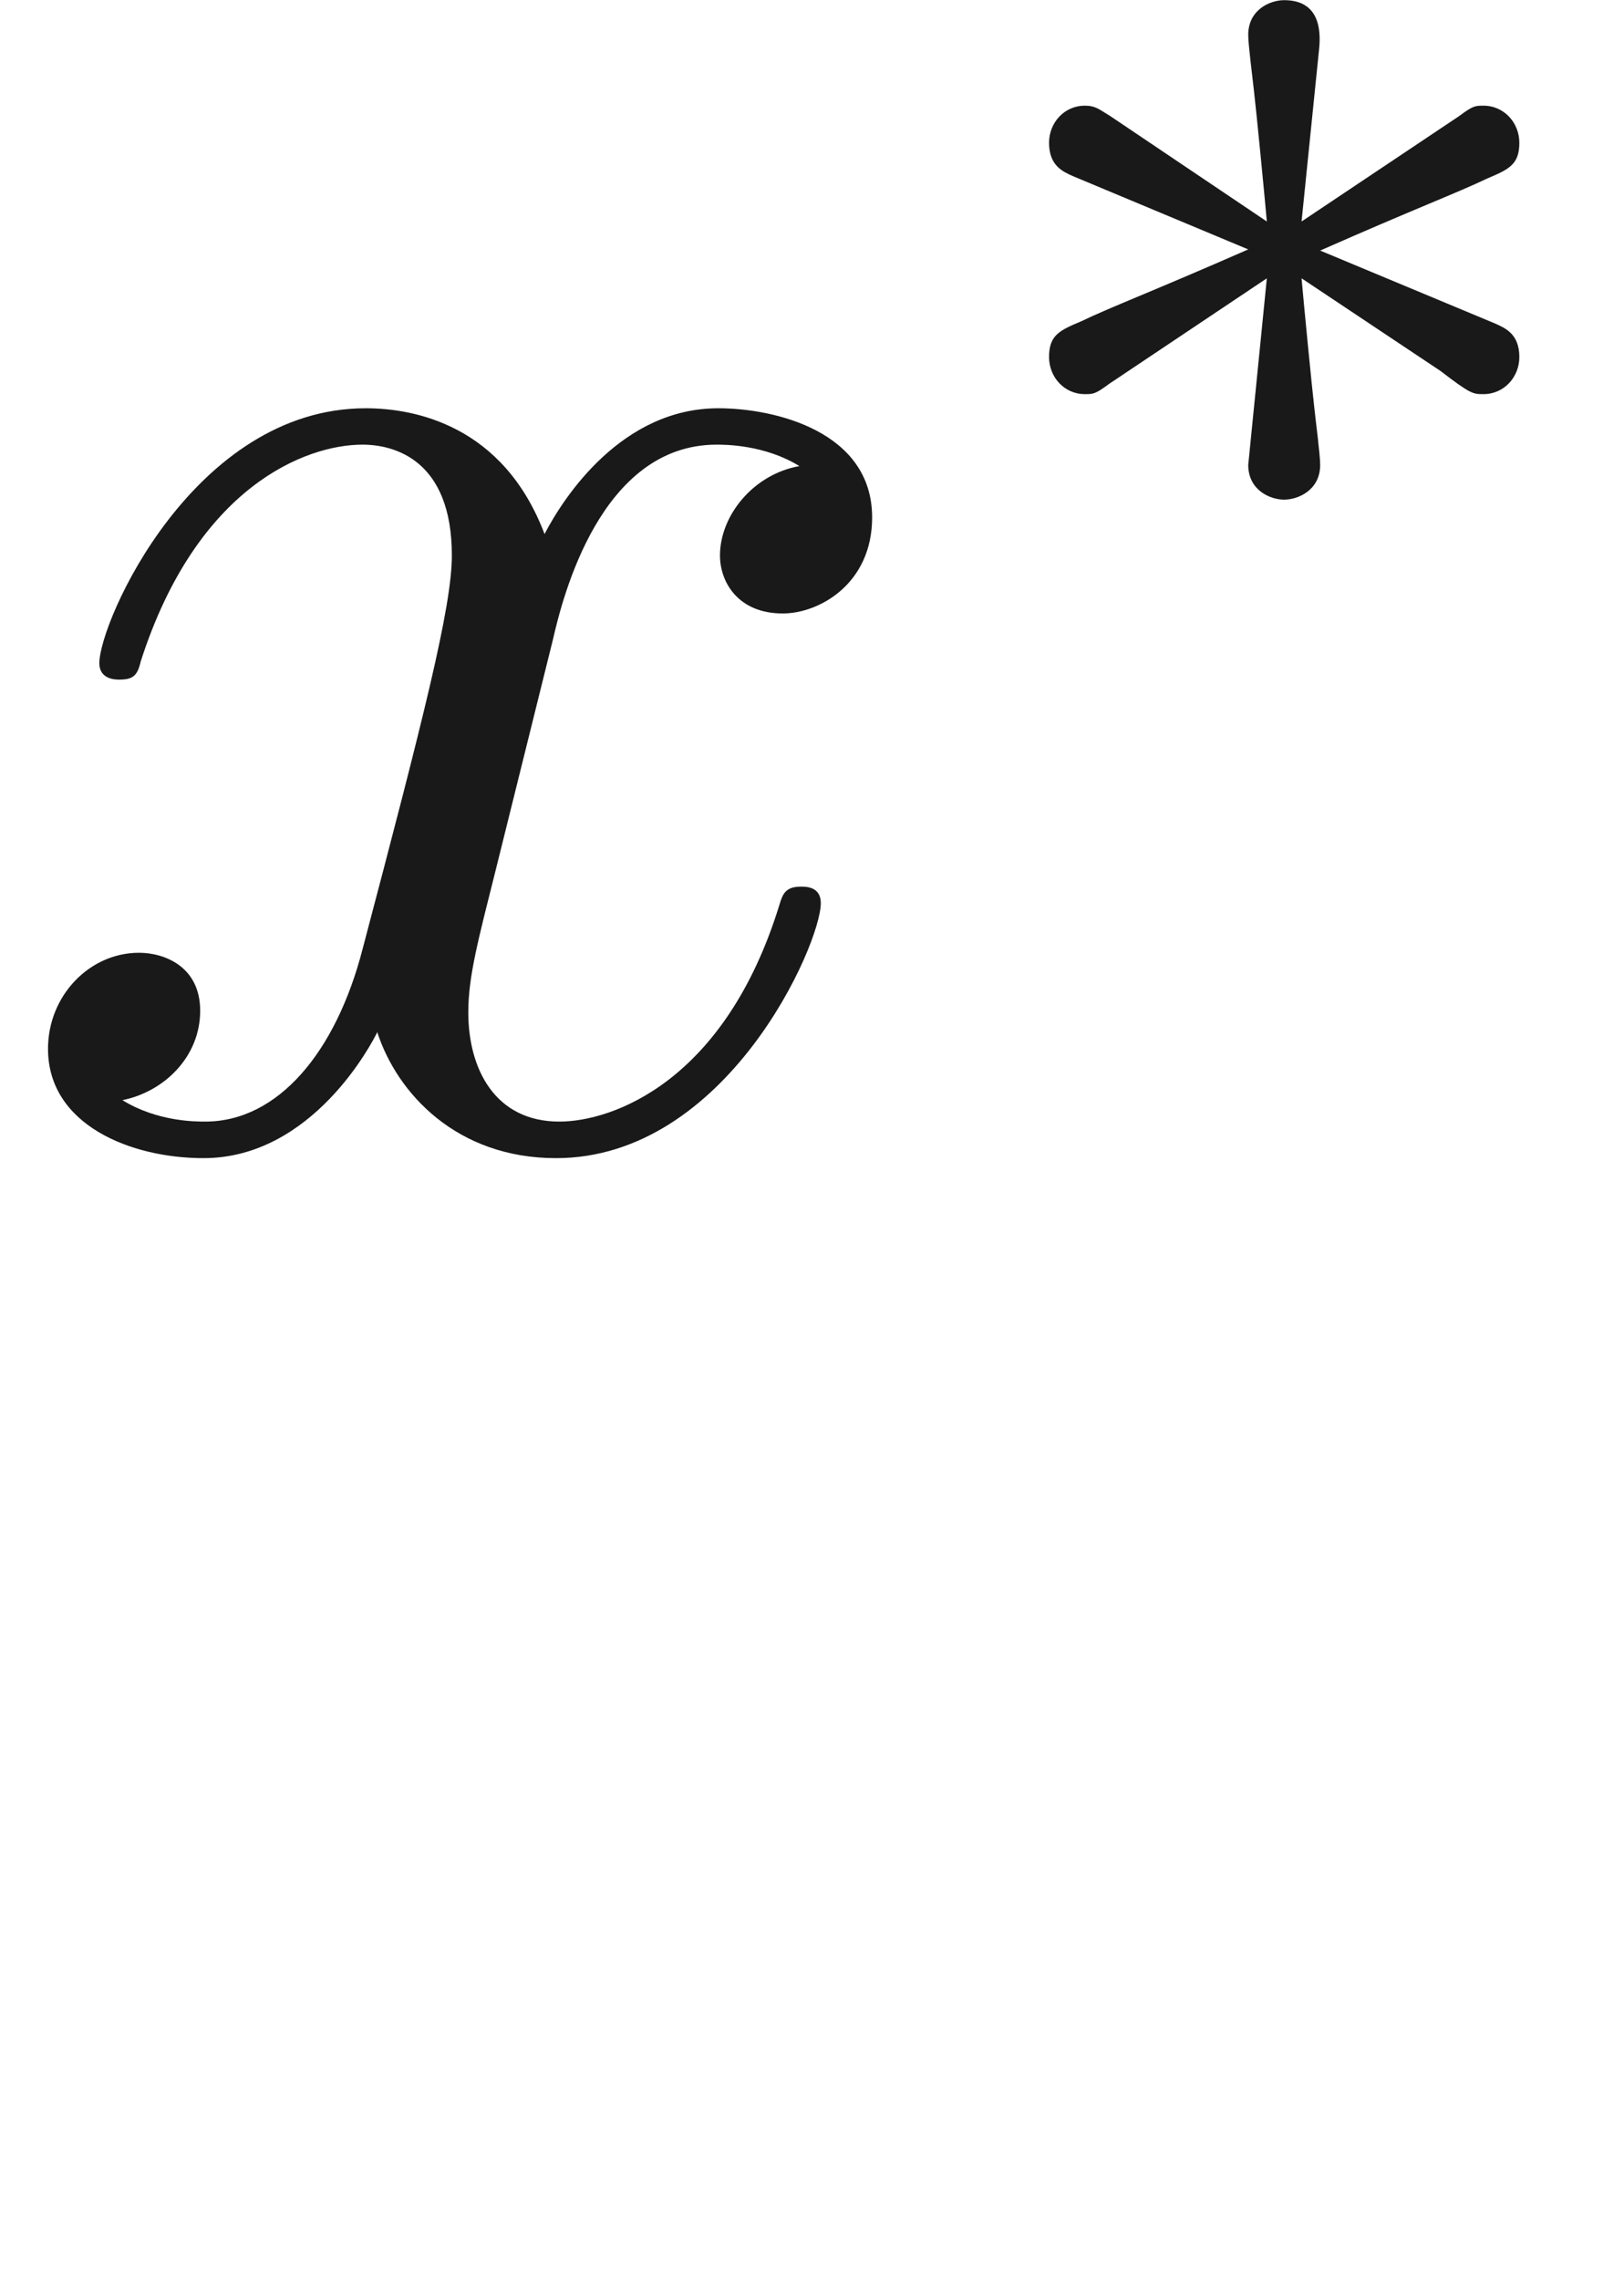 <ns0:svg xmlns:ns0="http://www.w3.org/2000/svg" xmlns:ns1="http://www.w3.org/1999/xlink" height="13.72pt" readme2tex:offset="-5.999999999151129e-05" version="1.1" viewBox="-52.075 -68.897 9.776 13.72" width="9.776pt" xmlns:readme2tex="http://github.com/leegao/readme2tex/">
<ns0:defs>
<ns0:path d="M2.253 -1.736C2.824 -1.988 3.082 -2.085 3.257 -2.169C3.389 -2.225 3.452 -2.253 3.452 -2.385C3.452 -2.504 3.361 -2.608 3.236 -2.608C3.187 -2.608 3.173 -2.608 3.089 -2.545L2.141 -1.911L2.246 -2.943C2.26 -3.068 2.246 -3.243 2.036 -3.243C1.953 -3.243 1.82 -3.187 1.82 -3.034C1.82 -2.971 1.848 -2.762 1.855 -2.692C1.869 -2.573 1.918 -2.071 1.932 -1.911L0.99 -2.545C0.921 -2.587 0.9 -2.608 0.837 -2.608C0.711 -2.608 0.621 -2.504 0.621 -2.385C0.621 -2.246 0.704 -2.211 0.767 -2.183L1.82 -1.743C1.248 -1.492 0.99 -1.395 0.816 -1.311C0.683 -1.255 0.621 -1.227 0.621 -1.095C0.621 -0.976 0.711 -0.872 0.837 -0.872C0.886 -0.872 0.9 -0.872 0.983 -0.934L1.932 -1.569L1.82 -0.446C1.82 -0.293 1.953 -0.237 2.036 -0.237S2.253 -0.293 2.253 -0.446C2.253 -0.509 2.225 -0.718 2.218 -0.788C2.204 -0.907 2.155 -1.409 2.141 -1.569L2.978 -1.011C3.159 -0.872 3.173 -0.872 3.236 -0.872C3.361 -0.872 3.452 -0.976 3.452 -1.095C3.452 -1.234 3.368 -1.269 3.306 -1.297L2.253 -1.736Z" id="g0-3" />
<ns0:path d="M3.328 -3.009C3.387 -3.268 3.616 -4.184 4.314 -4.184C4.364 -4.184 4.603 -4.184 4.812 -4.055C4.533 -4.005 4.334 -3.756 4.334 -3.517C4.334 -3.357 4.443 -3.168 4.712 -3.168C4.932 -3.168 5.25 -3.347 5.25 -3.746C5.25 -4.264 4.663 -4.403 4.324 -4.403C3.746 -4.403 3.397 -3.875 3.278 -3.646C3.029 -4.304 2.491 -4.403 2.202 -4.403C1.166 -4.403 0.598 -3.118 0.598 -2.869C0.598 -2.77 0.697 -2.77 0.717 -2.77C0.797 -2.77 0.827 -2.79 0.847 -2.879C1.186 -3.935 1.843 -4.184 2.182 -4.184C2.371 -4.184 2.72 -4.095 2.72 -3.517C2.72 -3.208 2.55 -2.54 2.182 -1.146C2.022 -0.528 1.674 -0.11 1.235 -0.11C1.176 -0.11 0.946 -0.11 0.737 -0.239C0.986 -0.289 1.205 -0.498 1.205 -0.777C1.205 -1.046 0.986 -1.126 0.837 -1.126C0.538 -1.126 0.289 -0.867 0.289 -0.548C0.289 -0.09 0.787 0.11 1.225 0.11C1.883 0.11 2.242 -0.588 2.271 -0.648C2.391 -0.279 2.75 0.11 3.347 0.11C4.374 0.11 4.941 -1.176 4.941 -1.425C4.941 -1.524 4.852 -1.524 4.822 -1.524C4.732 -1.524 4.712 -1.484 4.692 -1.415C4.364 -0.349 3.686 -0.11 3.367 -0.11C2.979 -0.11 2.819 -0.428 2.819 -0.767C2.819 -0.986 2.879 -1.205 2.989 -1.644L3.328 -3.009Z" id="g1-120" />
<ns0:path d="M3.318 -0.757C3.357 -0.359 3.626 0.06 4.095 0.06C4.304 0.06 4.912 -0.08 4.912 -0.887V-1.445H4.663V-0.887C4.663 -0.309 4.413 -0.249 4.304 -0.249C3.975 -0.249 3.935 -0.697 3.935 -0.747V-2.74C3.935 -3.158 3.935 -3.547 3.577 -3.915C3.188 -4.304 2.69 -4.463 2.212 -4.463C1.395 -4.463 0.707 -3.995 0.707 -3.337C0.707 -3.039 0.907 -2.869 1.166 -2.869C1.445 -2.869 1.624 -3.068 1.624 -3.328C1.624 -3.447 1.574 -3.776 1.116 -3.786C1.385 -4.135 1.873 -4.244 2.192 -4.244C2.68 -4.244 3.248 -3.856 3.248 -2.969V-2.6C2.74 -2.57 2.042 -2.54 1.415 -2.242C0.667 -1.903 0.418 -1.385 0.418 -0.946C0.418 -0.139 1.385 0.11 2.012 0.11C2.67 0.11 3.128 -0.289 3.318 -0.757ZM3.248 -2.391V-1.395C3.248 -0.448 2.531 -0.11 2.082 -0.11C1.594 -0.11 1.186 -0.458 1.186 -0.956C1.186 -1.504 1.604 -2.331 3.248 -2.391Z" id="g2-97" />
</ns0:defs>
<ns0:g fill-opacity="0.9" id="page1">
<ns0:use x="-52.075" y="-62.037" ns1:href="#g1-120" />
<ns0:use x="-46.381" y="-65.653" ns1:href="#g0-3" />
</ns0:g>
</ns0:svg>